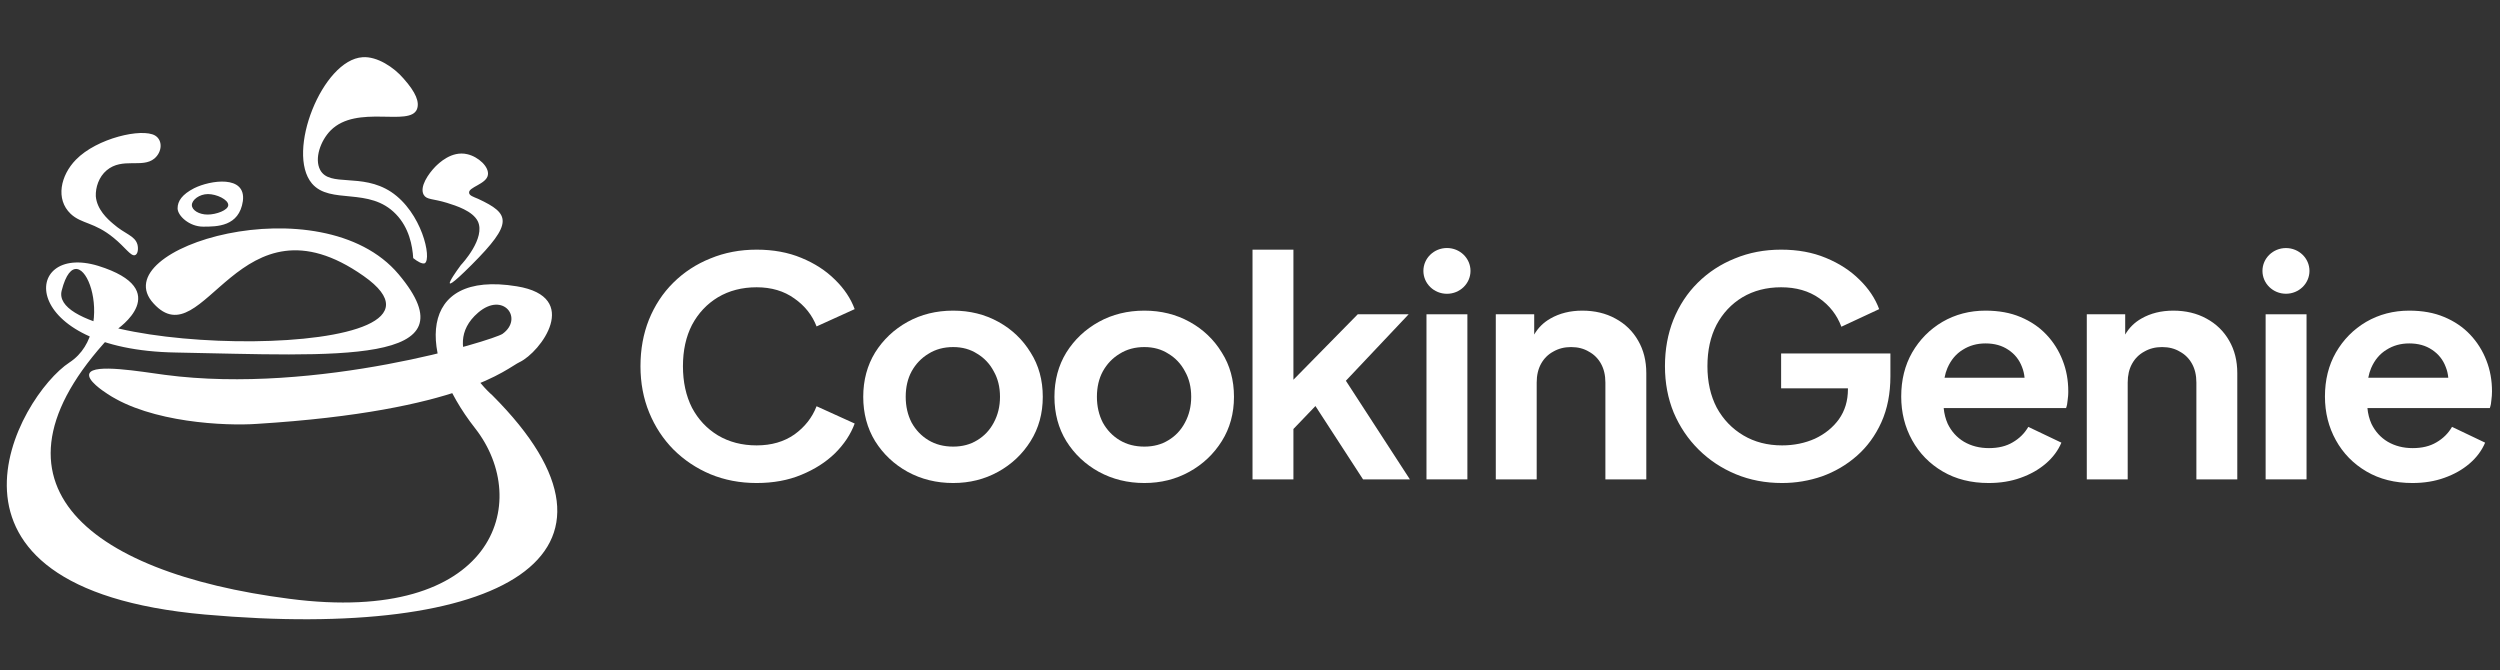 <svg width="179" height="48" viewBox="0 0 179 48" fill="none" xmlns="http://www.w3.org/2000/svg">
<rect x="0" y="0" width="179" height="48" fill="#333333" stroke="none"/>
<g clip-path="url(#clip0_44_266)">
<path d="M105.288 19.396C105.288 20.302 104.533 21.035 103.602 21.035C102.67 21.035 101.915 20.302 101.915 19.396C101.915 18.491 102.67 17.758 103.602 17.758C104.533 17.758 105.288 18.491 105.288 19.396Z" fill="white"/>
<path d="M50.866 33.954C51.88 34.374 52.983 34.584 54.175 34.584C55.367 34.584 56.433 34.388 57.372 33.997C58.326 33.606 59.131 33.092 59.786 32.455C60.442 31.803 60.912 31.093 61.195 30.325L58.467 29.087C58.154 29.898 57.625 30.572 56.88 31.108C56.135 31.629 55.233 31.89 54.175 31.89C53.132 31.89 52.207 31.651 51.403 31.173C50.613 30.695 49.994 30.036 49.547 29.195C49.115 28.341 48.899 27.349 48.899 26.219C48.899 25.089 49.115 24.104 49.547 23.264C49.994 22.424 50.613 21.764 51.403 21.286C52.207 20.808 53.132 20.569 54.175 20.569C55.233 20.569 56.135 20.837 56.88 21.373C57.625 21.895 58.154 22.561 58.467 23.372L61.195 22.134C60.912 21.366 60.442 20.664 59.786 20.026C59.131 19.374 58.326 18.853 57.372 18.462C56.433 18.071 55.367 17.875 54.175 17.875C52.983 17.875 51.88 18.085 50.866 18.505C49.852 18.911 48.966 19.49 48.206 20.244C47.46 20.982 46.879 21.866 46.462 22.894C46.059 23.908 45.858 25.016 45.858 26.219C45.858 27.421 46.067 28.529 46.484 29.543C46.901 30.557 47.483 31.441 48.228 32.194C48.988 32.947 49.867 33.534 50.866 33.954Z" fill="white"/>
<path fill-rule="evenodd" clip-rule="evenodd" d="M64.983 33.78C65.966 34.316 67.054 34.584 68.247 34.584C69.424 34.584 70.497 34.316 71.466 33.78C72.435 33.244 73.21 32.513 73.791 31.585C74.373 30.659 74.663 29.601 74.663 28.413C74.663 27.211 74.373 26.154 73.791 25.241C73.225 24.314 72.457 23.582 71.489 23.046C70.52 22.51 69.439 22.242 68.247 22.242C67.039 22.242 65.951 22.51 64.983 23.046C64.014 23.582 63.239 24.314 62.657 25.241C62.091 26.168 61.808 27.225 61.808 28.413C61.808 29.601 62.091 30.659 62.657 31.585C63.239 32.513 64.014 33.244 64.983 33.78ZM69.968 31.52C69.476 31.825 68.903 31.977 68.247 31.977C67.576 31.977 66.987 31.825 66.481 31.52C65.974 31.216 65.571 30.796 65.273 30.26C64.99 29.71 64.849 29.094 64.849 28.413C64.849 27.718 64.99 27.11 65.273 26.588C65.571 26.052 65.974 25.632 66.481 25.328C66.987 25.009 67.576 24.85 68.247 24.85C68.903 24.85 69.476 25.009 69.968 25.328C70.475 25.632 70.87 26.052 71.153 26.588C71.451 27.11 71.6 27.718 71.6 28.413C71.6 29.094 71.451 29.71 71.153 30.26C70.87 30.796 70.475 31.216 69.968 31.52Z" fill="white"/>
<path fill-rule="evenodd" clip-rule="evenodd" d="M81.937 34.584C80.745 34.584 79.656 34.316 78.673 33.78C77.704 33.244 76.929 32.513 76.348 31.585C75.781 30.659 75.498 29.601 75.498 28.413C75.498 27.225 75.781 26.168 76.348 25.241C76.929 24.314 77.704 23.582 78.673 23.046C79.642 22.51 80.73 22.242 81.937 22.242C83.129 22.242 84.21 22.51 85.179 23.046C86.148 23.582 86.915 24.314 87.481 25.241C88.063 26.154 88.353 27.211 88.353 28.413C88.353 29.601 88.063 30.659 87.481 31.585C86.9 32.513 86.125 33.244 85.156 33.78C84.188 34.316 83.114 34.584 81.937 34.584ZM81.937 31.977C82.593 31.977 83.166 31.825 83.658 31.52C84.165 31.216 84.56 30.796 84.843 30.26C85.141 29.71 85.29 29.094 85.29 28.413C85.29 27.718 85.141 27.11 84.843 26.588C84.56 26.052 84.165 25.632 83.658 25.328C83.166 25.009 82.593 24.85 81.937 24.85C81.266 24.85 80.677 25.009 80.171 25.328C79.664 25.632 79.261 26.052 78.963 26.588C78.68 27.11 78.539 27.718 78.539 28.413C78.539 29.094 78.68 29.71 78.963 30.26C79.261 30.796 79.664 31.216 80.171 31.52C80.677 31.825 81.266 31.977 81.937 31.977Z" fill="white"/>
<path d="M89.68 17.875V34.323H92.609V30.716L94.185 29.073L97.594 34.323H100.948L96.365 27.262L100.859 22.503H97.215L92.609 27.189V17.875H89.68Z" fill="white"/>
<path d="M102.136 34.323V22.503H105.065V34.323H102.136Z" fill="white"/>
<path d="M107.099 22.503V34.323H110.027V27.392C110.027 26.87 110.132 26.422 110.34 26.045C110.549 25.668 110.84 25.378 111.212 25.176C111.585 24.959 112.01 24.85 112.487 24.85C112.978 24.85 113.403 24.959 113.761 25.176C114.134 25.378 114.424 25.668 114.633 26.045C114.842 26.422 114.946 26.87 114.946 27.392V34.323H117.875V26.718C117.875 25.835 117.681 25.06 117.293 24.393C116.906 23.713 116.362 23.184 115.661 22.807C114.976 22.431 114.186 22.242 113.292 22.242C112.427 22.242 111.667 22.431 111.011 22.807C110.518 23.086 110.13 23.468 109.849 23.953V22.503H107.099Z" fill="white"/>
<path d="M127.595 34.584C126.403 34.584 125.3 34.374 124.286 33.954C123.273 33.534 122.386 32.947 121.626 32.194C120.865 31.441 120.269 30.557 119.837 29.543C119.42 28.529 119.211 27.421 119.211 26.219C119.211 25.016 119.412 23.908 119.815 22.894C120.232 21.866 120.813 20.982 121.559 20.244C122.319 19.49 123.206 18.911 124.219 18.505C125.233 18.085 126.336 17.875 127.528 17.875C128.72 17.875 129.786 18.071 130.725 18.462C131.679 18.853 132.484 19.374 133.14 20.026C133.795 20.664 134.265 21.366 134.548 22.134L131.843 23.394C131.53 22.554 131.001 21.873 130.255 21.352C129.51 20.83 128.601 20.569 127.528 20.569C126.485 20.569 125.561 20.808 124.756 21.286C123.966 21.764 123.347 22.424 122.9 23.264C122.468 24.104 122.252 25.089 122.252 26.219C122.252 27.349 122.475 28.341 122.922 29.195C123.384 30.036 124.018 30.695 124.823 31.173C125.628 31.651 126.552 31.89 127.595 31.89C128.445 31.89 129.227 31.73 129.943 31.412C130.658 31.078 131.232 30.615 131.664 30.021C132.096 29.413 132.312 28.696 132.312 27.87V27.805H127.528V25.306H135.353V26.936C135.353 28.181 135.137 29.282 134.705 30.238C134.272 31.194 133.684 31.998 132.938 32.65C132.208 33.288 131.381 33.773 130.457 34.106C129.533 34.425 128.579 34.584 127.595 34.584Z" fill="white"/>
<path fill-rule="evenodd" clip-rule="evenodd" d="M139.1 33.758C140.039 34.309 141.135 34.584 142.387 34.584C143.222 34.584 143.982 34.461 144.667 34.215C145.368 33.968 145.971 33.628 146.478 33.193C146.985 32.759 147.357 32.259 147.596 31.694L145.226 30.564C144.958 31.028 144.585 31.397 144.108 31.672C143.646 31.948 143.08 32.085 142.409 32.085C141.738 32.085 141.142 31.933 140.621 31.629C140.114 31.325 139.726 30.898 139.458 30.347C139.303 30 139.206 29.624 139.168 29.217H147.931C147.991 29.058 148.028 28.869 148.043 28.652C148.056 28.558 148.066 28.465 148.074 28.373C148.076 28.345 148.078 28.316 148.08 28.288L148.082 28.251L148.085 28.182L148.086 28.146L148.087 28.113C148.088 28.082 148.088 28.052 148.088 28.022C148.088 27.225 147.954 26.487 147.685 25.806C147.417 25.111 147.03 24.495 146.523 23.959C146.016 23.423 145.398 23.003 144.667 22.699C143.952 22.395 143.117 22.242 142.163 22.242C141.031 22.242 140.002 22.51 139.078 23.046C138.169 23.582 137.446 24.314 136.909 25.241C136.388 26.154 136.127 27.204 136.127 28.392C136.127 29.536 136.388 30.579 136.909 31.52C137.431 32.462 138.161 33.208 139.1 33.758ZM139.229 27.044C139.276 26.795 139.345 26.563 139.436 26.349C139.689 25.77 140.054 25.335 140.531 25.045C141.008 24.741 141.552 24.589 142.163 24.589C142.804 24.589 143.348 24.741 143.795 25.045C144.257 25.35 144.585 25.762 144.779 26.284C144.874 26.522 144.934 26.776 144.958 27.044H139.229Z" fill="white"/>
<path d="M149.414 34.323V22.503H152.164V23.954C152.445 23.468 152.833 23.086 153.326 22.807C153.982 22.431 154.742 22.242 155.607 22.242C156.501 22.242 157.291 22.431 157.977 22.807C158.677 23.184 159.221 23.713 159.609 24.393C159.996 25.06 160.19 25.835 160.19 26.718V34.323H157.261V27.392C157.261 26.87 157.157 26.422 156.948 26.045C156.739 25.668 156.449 25.378 156.076 25.176C155.718 24.959 155.294 24.85 154.802 24.85C154.325 24.85 153.9 24.959 153.527 25.176C153.155 25.378 152.864 25.668 152.656 26.045C152.447 26.422 152.343 26.87 152.343 27.392V34.323H149.414Z" fill="white"/>
<path d="M162.219 22.503V34.323H165.148V22.503H162.219Z" fill="white"/>
<path fill-rule="evenodd" clip-rule="evenodd" d="M172.726 34.584C171.474 34.584 170.379 34.309 169.44 33.758C168.501 33.208 167.77 32.462 167.249 31.52C166.727 30.579 166.466 29.536 166.466 28.392C166.466 27.204 166.727 26.154 167.249 25.241C167.785 24.314 168.508 23.582 169.417 23.046C170.341 22.51 171.37 22.242 172.502 22.242C173.456 22.242 174.291 22.395 175.007 22.699C175.737 23.003 176.355 23.423 176.862 23.959C177.369 24.495 177.756 25.111 178.025 25.806C178.293 26.487 178.427 27.225 178.427 28.022C178.427 28.225 178.412 28.435 178.382 28.652C178.376 28.75 178.365 28.842 178.349 28.929C178.329 29.034 178.303 29.13 178.271 29.217H169.508C169.545 29.624 169.642 30 169.797 30.347C170.066 30.898 170.453 31.325 170.96 31.629C171.482 31.933 172.078 32.085 172.748 32.085C173.419 32.085 173.986 31.948 174.448 31.672C174.924 31.397 175.297 31.028 175.565 30.564L177.935 31.694C177.697 32.259 177.324 32.759 176.817 33.193C176.311 33.628 175.707 33.968 175.007 34.215C174.321 34.461 173.561 34.584 172.726 34.584ZM169.775 26.349C169.685 26.563 169.616 26.795 169.568 27.044H175.297C175.273 26.776 175.214 26.522 175.118 26.284C174.924 25.762 174.597 25.35 174.135 25.045C173.687 24.741 173.143 24.589 172.502 24.589C171.891 24.589 171.347 24.741 170.87 25.045C170.394 25.335 170.028 25.77 169.775 26.349Z" fill="white"/>
<path d="M163.675 21.032C164.605 21.032 165.358 20.3 165.358 19.396C165.358 18.493 164.605 17.761 163.675 17.761C162.746 17.761 161.992 18.493 161.992 19.396C161.992 20.3 162.746 21.032 163.675 21.032Z" fill="white"/>
<path d="M14.865 15.363C14.247 15.363 13.737 15.049 13.737 14.682C13.737 14.315 14.274 13.896 14.892 13.896C15.51 13.896 16.343 14.289 16.343 14.682C16.343 15.049 15.483 15.363 14.865 15.363ZM13.898 13.477C13.038 13.922 12.716 14.394 12.716 14.918C12.716 15.442 13.549 16.228 14.543 16.228C15.537 16.228 17.122 16.228 17.39 14.394C17.632 12.508 15.053 12.9 13.898 13.477ZM18.384 30.35C33.159 29.433 36.302 26.341 37.215 25.922C38.693 25.215 41.675 21.259 37.001 20.499C29.828 19.32 29.882 25.398 34.019 30.665C38.156 35.957 35.416 44.787 20.721 42.874C6.027 40.987 -2.113 34.333 8.364 23.59C8.364 23.59 12.582 20.761 7.021 19.032C1.487 17.355 1.192 25.058 12.608 25.241C24.026 25.451 34.072 26.21 28.538 19.634C23.005 13.058 7.316 17.748 10.997 21.73C14.623 25.713 17.068 13.451 26.04 19.765C35.013 26.079 3.233 25.555 4.415 20.813C5.624 16.045 8.66 23.538 4.979 25.948C1.299 28.359 -6.518 42.114 14.677 44.001C35.872 45.887 46.725 39.782 35.254 28.306C35.254 28.306 31.279 24.927 34.234 22.385C36.033 20.839 37.511 22.804 35.98 23.905C35.335 24.35 22.709 28.28 11.803 26.839C10.03 26.603 6.725 26.027 6.403 26.734C6.188 27.206 7.37 27.992 7.692 28.202C10.809 30.271 16.154 30.507 18.384 30.35ZM32.998 18.979C33.078 18.901 34.798 17.04 34.207 15.835C33.831 15.101 32.675 14.735 32.004 14.525C30.983 14.211 30.553 14.315 30.338 13.949C30.016 13.372 30.688 12.429 31.171 11.931C31.413 11.695 32.326 10.778 33.455 11.04C34.26 11.224 35.039 11.957 34.932 12.534C34.825 13.189 33.508 13.398 33.589 13.818C33.616 14.001 33.858 14.08 34.234 14.237C36.544 15.311 36.759 15.966 33.777 18.953C30.768 21.966 32.998 18.979 32.998 18.979ZM8.149 17.04C6.752 15.887 5.839 16.045 5.06 15.311C3.958 14.263 4.335 12.56 5.436 11.433C6.94 9.887 10.164 9.154 11.104 9.704C11.668 10.045 11.614 10.883 11.05 11.355C10.191 12.062 8.767 11.25 7.639 12.193C7.075 12.665 6.833 13.425 6.86 14.053C6.94 14.997 7.692 15.678 8.095 16.018C8.955 16.778 9.654 16.857 9.842 17.512C9.922 17.826 9.868 18.219 9.654 18.272C9.358 18.35 8.955 17.695 8.149 17.04ZM29.586 18.481C29.532 17.59 29.291 16.307 28.351 15.337C26.443 13.346 23.649 14.682 22.333 13.136C20.453 10.909 23.085 4.281 25.96 4.097C27.007 4.019 28.216 4.831 28.888 5.617C29.801 6.639 30.043 7.32 29.855 7.818C29.344 9.101 25.557 7.451 23.676 9.337C22.951 10.071 22.494 11.355 22.924 12.167C23.596 13.425 25.879 12.35 28.001 13.739C30.204 15.206 30.929 18.507 30.419 18.848C30.231 18.927 29.882 18.717 29.586 18.481Z" fill="white"/>
</g>
<defs>
<clipPath id="clip0_44_266">
<rect width="178.427" height="47.435" fill="white" transform="translate(0 0.283)"/>
</clipPath>
</defs>
</svg>
